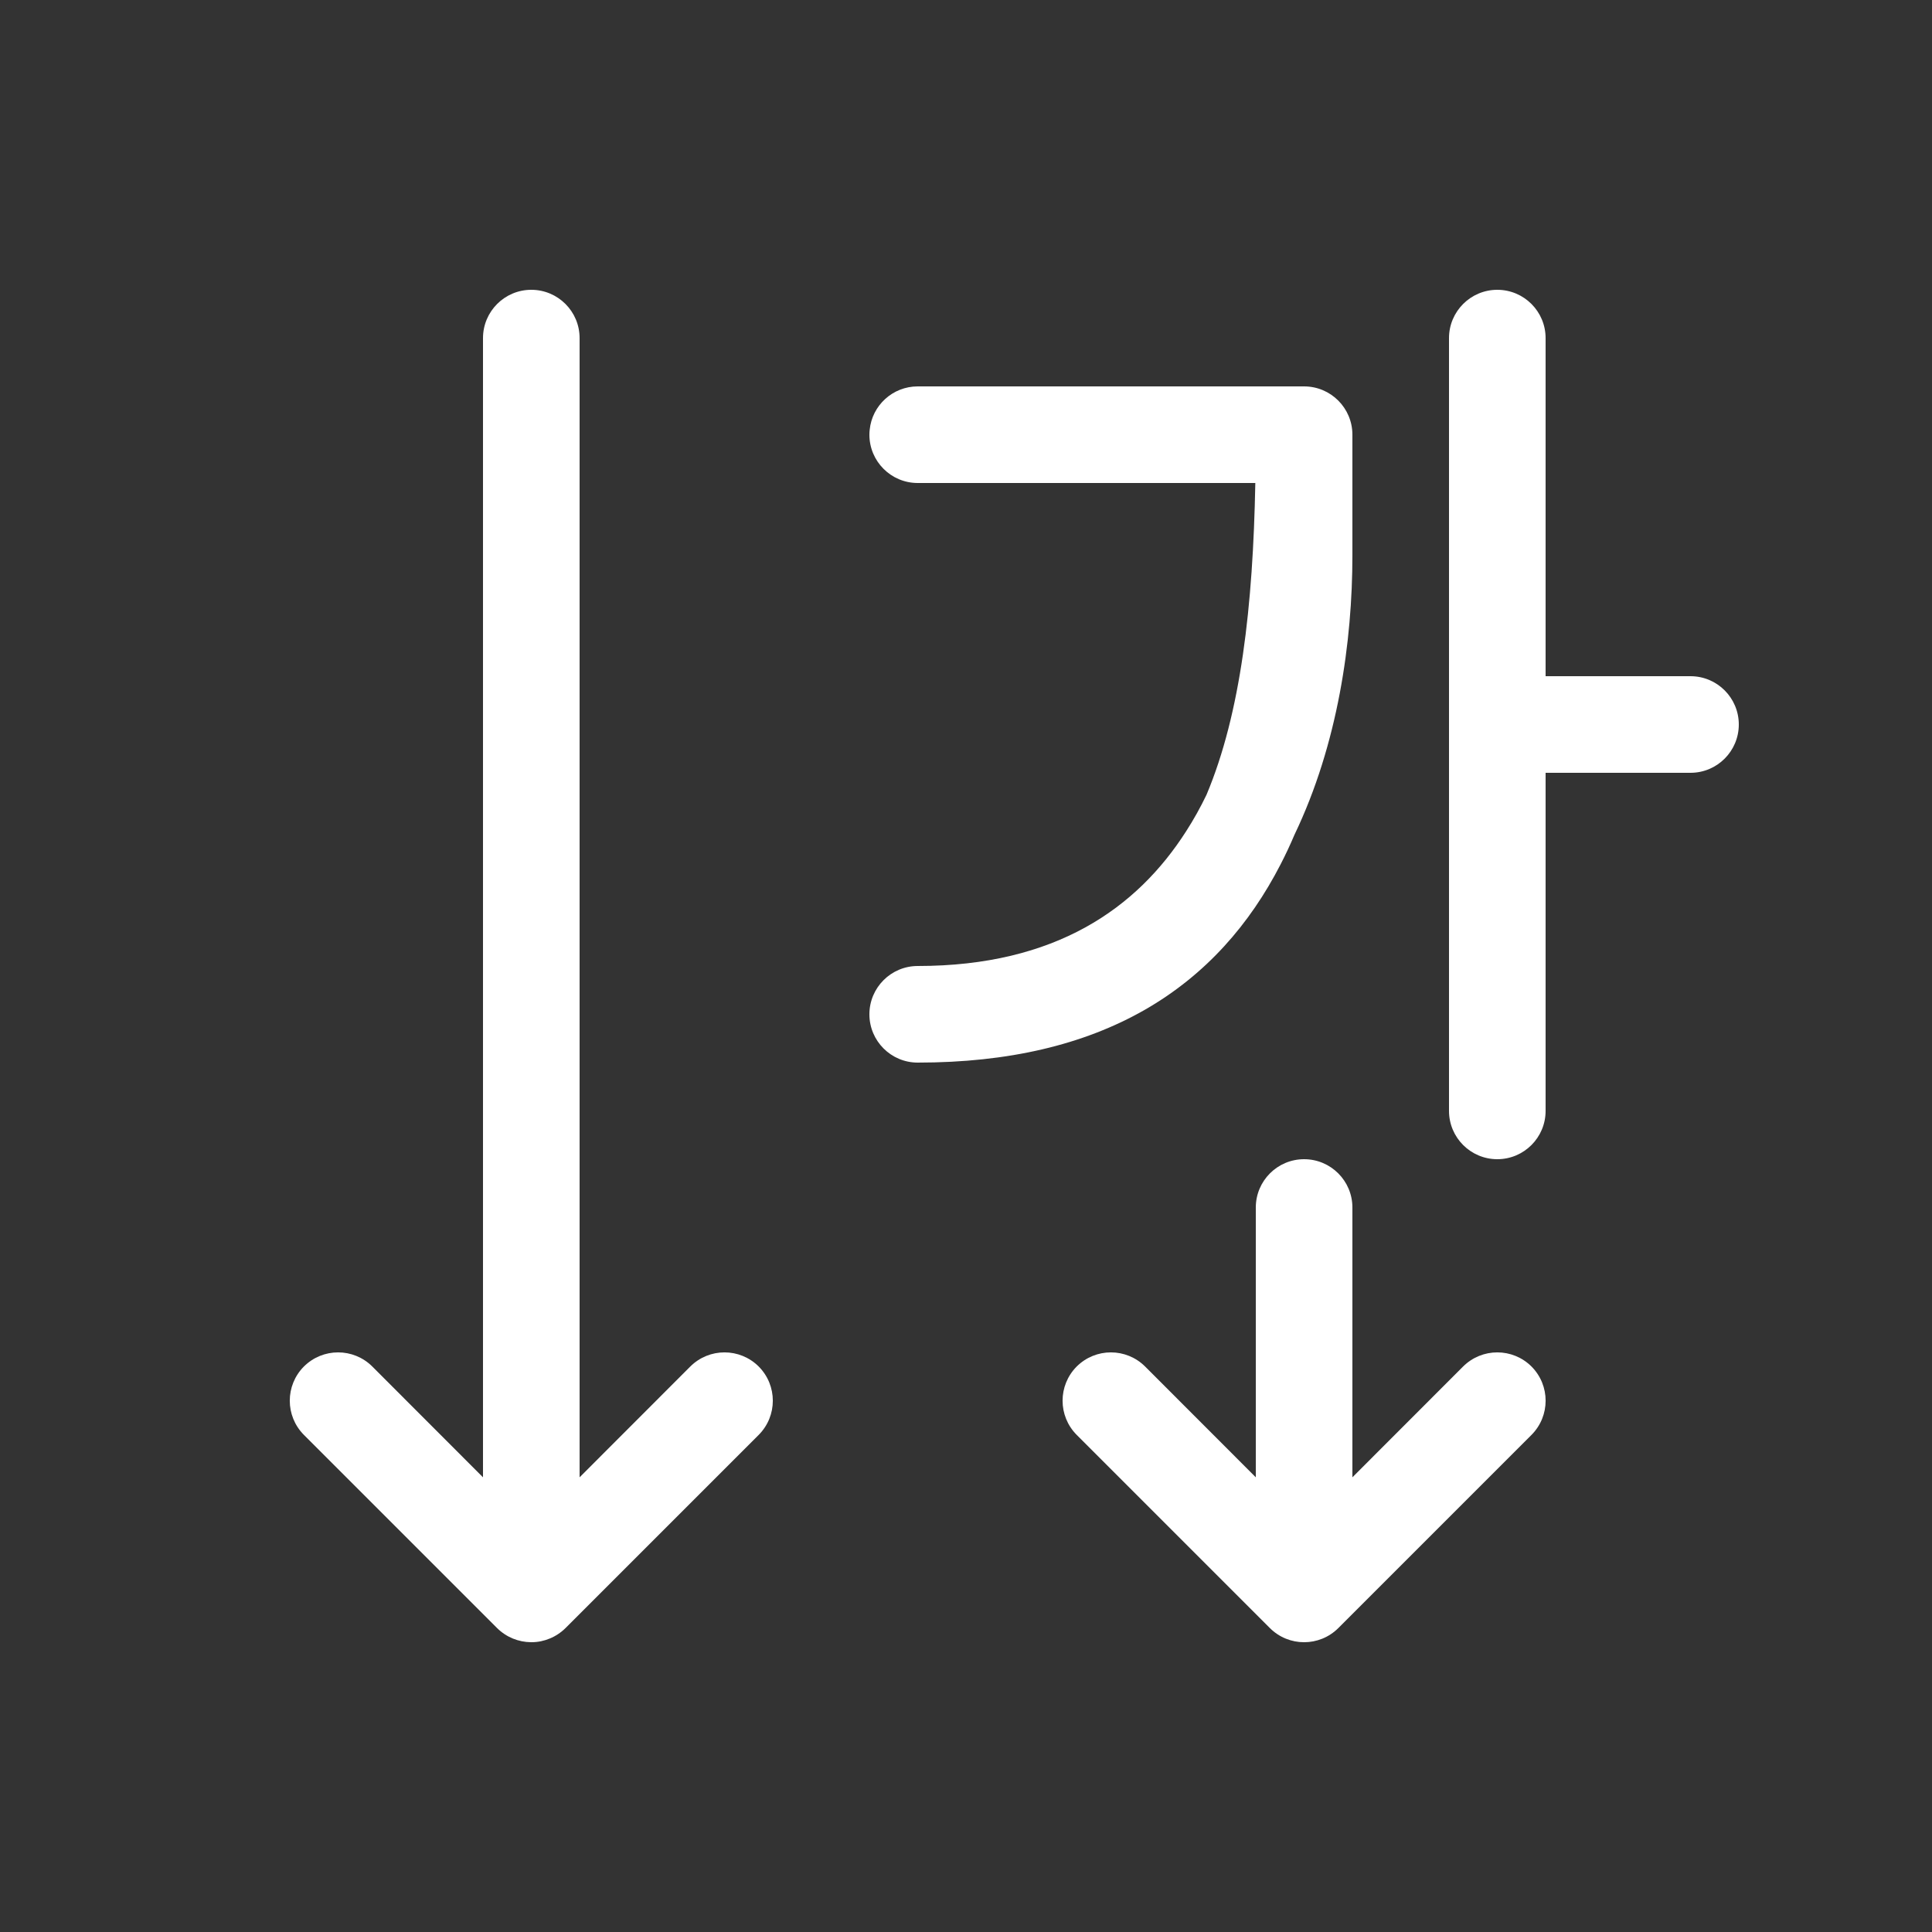 <svg width="20" height="20" viewBox="0 0 20 20" fill="none" xmlns="http://www.w3.org/2000/svg">
<rect x="0" y="0" width="20" height="20" fill="#333333" stroke="none"/>
<path d="M5 3.5C5 3.224 5.224 3 5.5 3C5.776 3 6 3.224 6 3.5V15.293L7.146 14.146C7.342 13.951 7.658 13.951 7.854 14.146C8.049 14.342 8.049 14.658 7.854 14.854L5.854 16.854C5.806 16.901 5.75 16.938 5.691 16.962C5.633 16.986 5.57 17 5.503 17L5.5 17L5.497 17C5.37 16.999 5.243 16.95 5.146 16.854L3.146 14.854C2.951 14.658 2.951 14.342 3.146 14.146C3.342 13.951 3.658 13.951 3.854 14.146L5 15.293V3.5ZM13 12.5C13 12.224 13.224 12 13.5 12C13.776 12 14 12.224 14 12.5V15.293L15.146 14.146C15.342 13.951 15.658 13.951 15.854 14.146C16.049 14.342 16.049 14.658 15.854 14.854L13.854 16.854C13.658 17.049 13.342 17.049 13.146 16.854L11.146 14.854C10.951 14.658 10.951 14.342 11.146 14.146C11.342 13.951 11.658 13.951 11.854 14.146L13 15.293V12.5ZM15.5 3C15.776 3 16 3.224 16 3.5V7H17.5C17.776 7 18 7.224 18 7.5C18 7.776 17.776 8 17.5 8H16V11.5C16 11.776 15.776 12 15.5 12C15.224 12 15 11.776 15 11.5L15 3.5C15 3.224 15.224 3 15.5 3ZM9.003 4.449C9.028 4.197 9.241 4 9.5 4L13.5 4C13.776 4 14 4.224 14 4.5V5.75C14 6.639 13.851 7.702 13.4 8.642C13.356 8.746 13.308 8.848 13.257 8.947C12.938 9.567 12.485 10.09 11.85 10.454C11.218 10.815 10.44 11 9.5 11C9.5 11 9.5 11 9.5 11C9.224 11 9 10.776 9 10.5C9 10.224 9.224 10 9.5 10C10.928 10 11.77 9.401 12.279 8.605C12.357 8.484 12.427 8.358 12.49 8.227C12.846 7.38 12.971 6.273 12.995 5L9.5 5C9.224 5 9 4.776 9 4.5C9 4.483 9.001 4.466 9.003 4.449Z" fill="#ffffff"/>
</svg>
